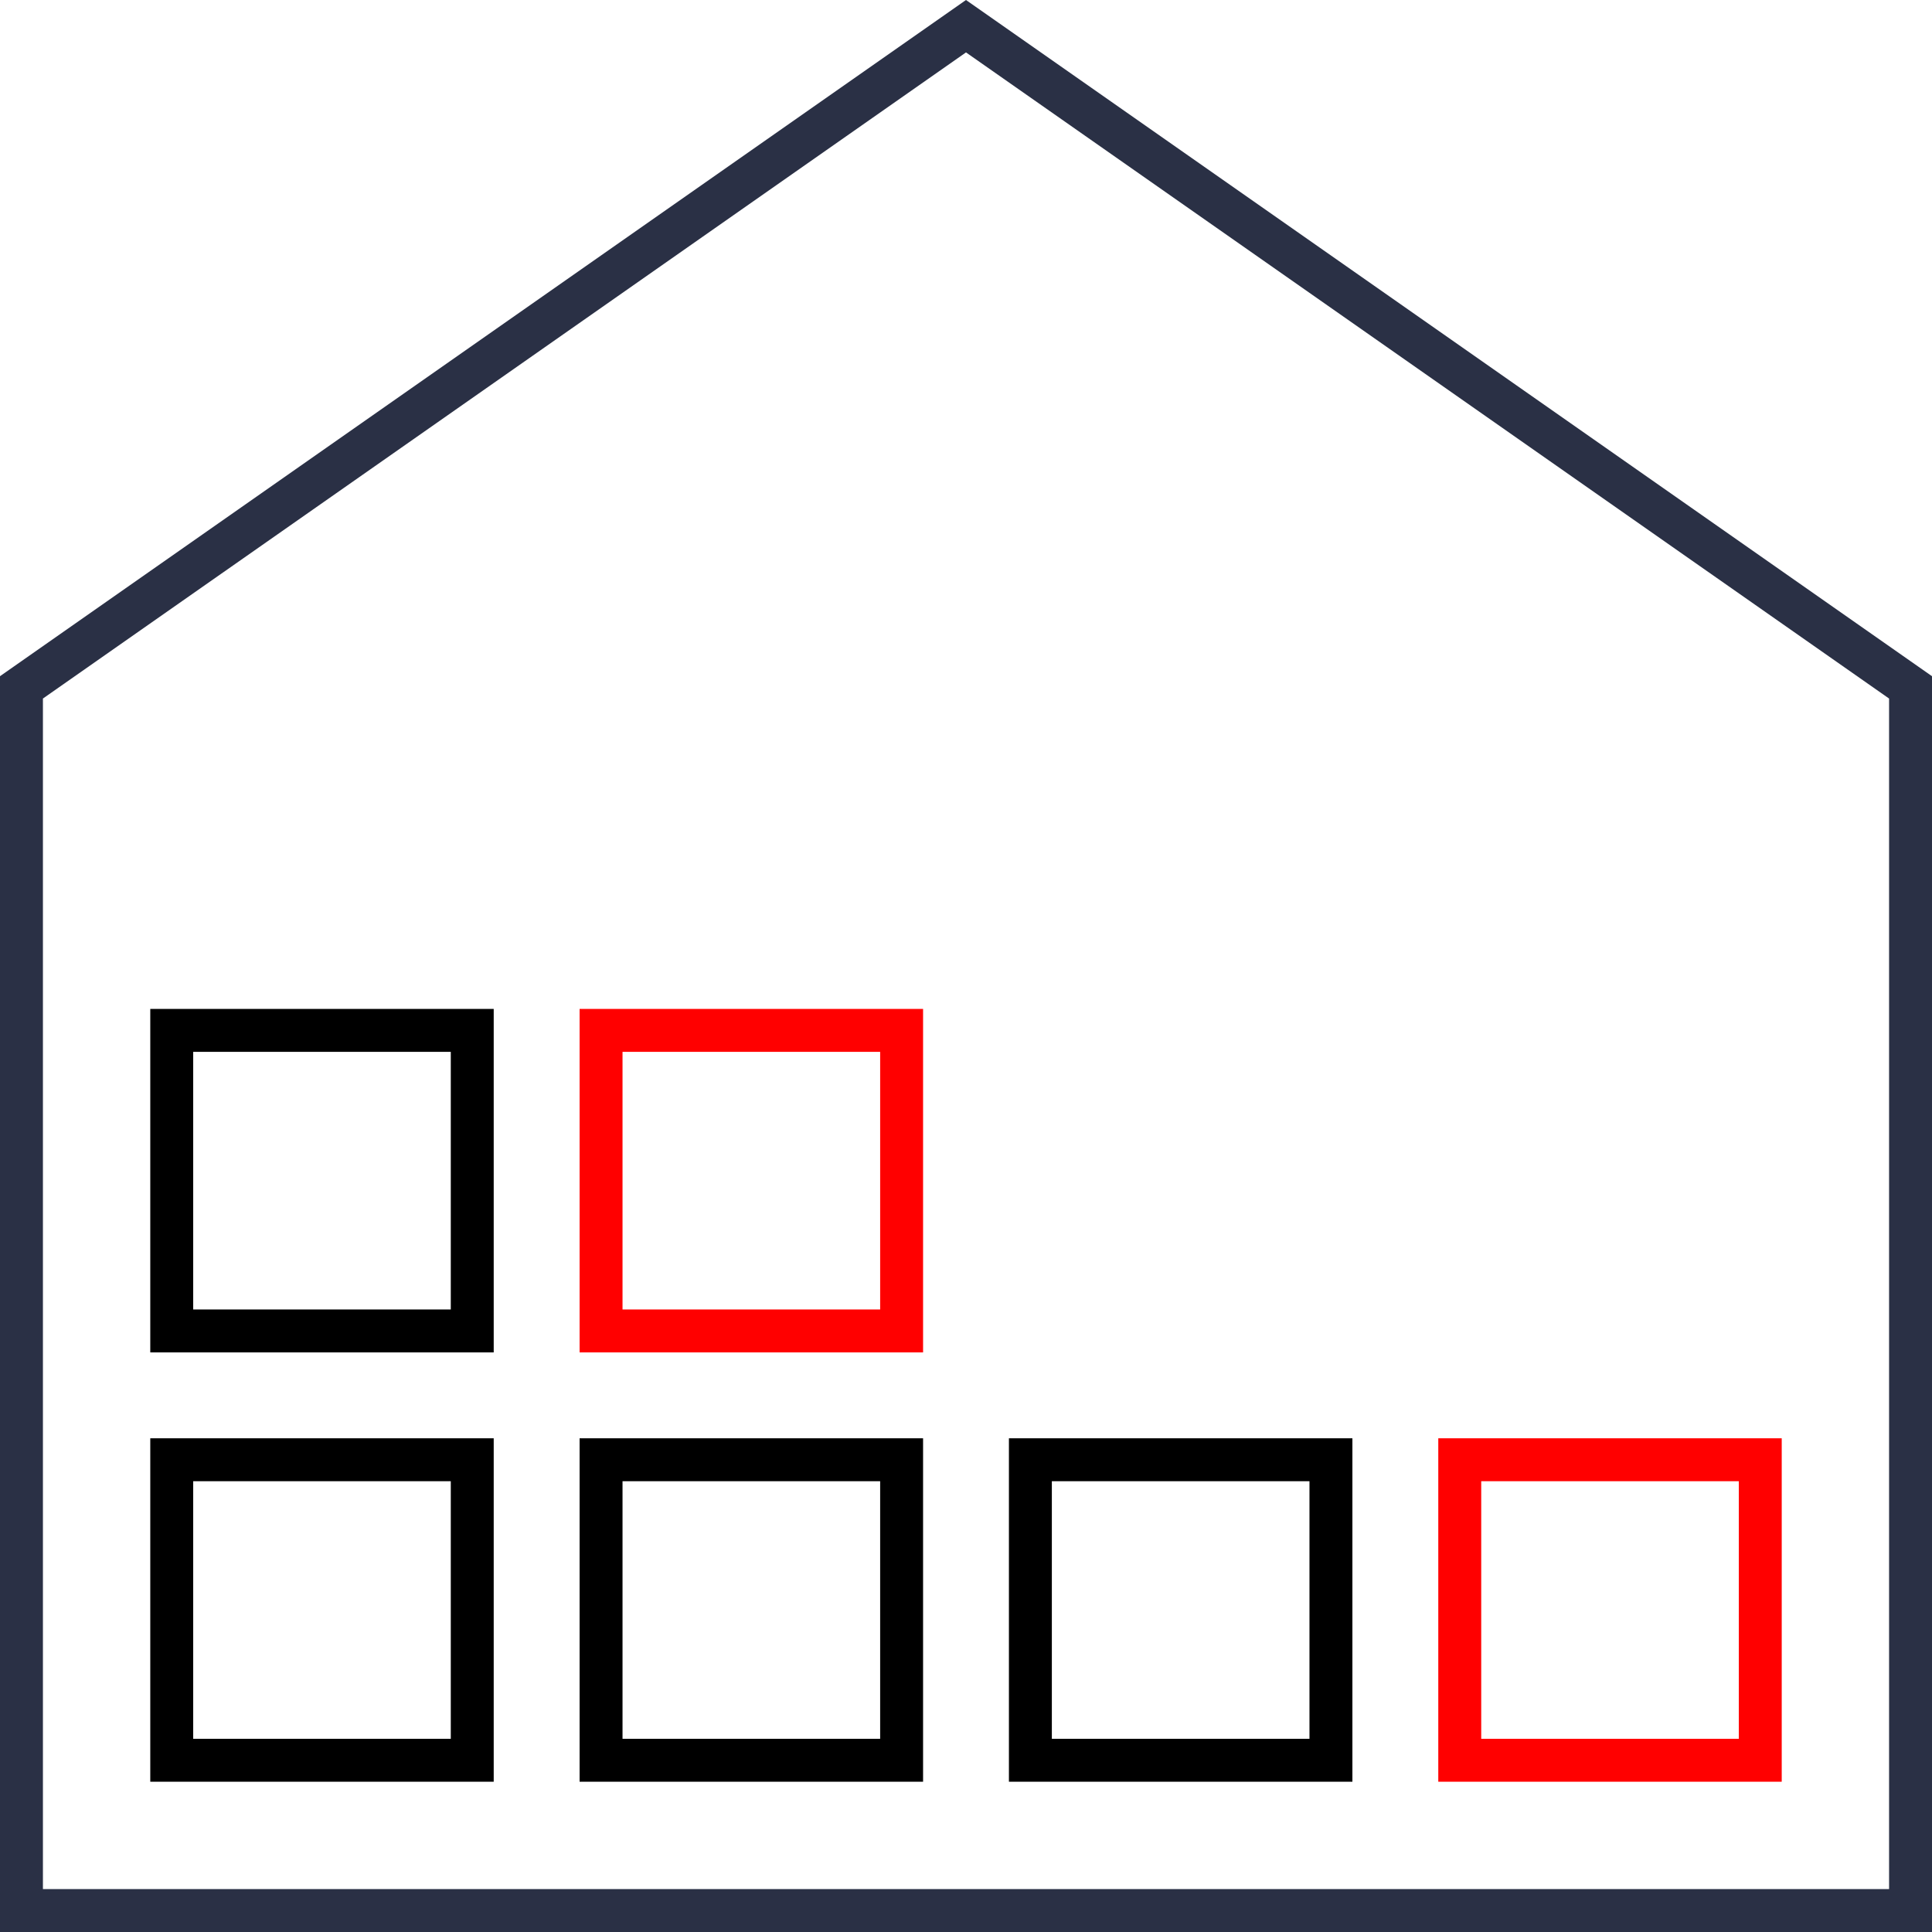 <svg width="46" height="46" viewBox="0 0 46 46" fill="none" xmlns="http://www.w3.org/2000/svg">
<path fill-rule="evenodd" clip-rule="evenodd" d="M44.978 16.632L23 1.248L1.022 16.632V44.978H44.978V16.632ZM23 0L46 16.1V46H0V16.1L23 0Z" fill="#2A3045"/>
<path fill-rule="evenodd" clip-rule="evenodd" d="M10.733 25.044H4.6V31.178H10.733V25.044ZM3.578 24.022V32.2H11.755V24.022H3.578Z" fill="black"/>
<path fill-rule="evenodd" clip-rule="evenodd" d="M20.956 25.044H14.822V31.178H20.956V25.044ZM13.8 24.022V32.2H21.978V24.022H13.8Z" fill="#FF0000"/>
<path fill-rule="evenodd" clip-rule="evenodd" d="M10.733 35.267H4.6V41.4H10.733V35.267ZM3.578 34.245V42.422H11.755V34.245H3.578Z" fill="black"/>
<path fill-rule="evenodd" clip-rule="evenodd" d="M20.956 35.267H14.822V41.4H20.956V35.267ZM13.8 34.245V42.422H21.978V34.245H13.8Z" fill="black"/>
<path fill-rule="evenodd" clip-rule="evenodd" d="M31.178 35.267H25.044V41.4H31.178V35.267ZM24.022 34.245V42.422H32.2V34.245H24.022Z" fill="black"/>
<path fill-rule="evenodd" clip-rule="evenodd" d="M41.4 35.267H35.267V41.4H41.4V35.267ZM34.245 34.245V42.422H42.422V34.245H34.245Z" fill="#FF0000"/>
</svg>

